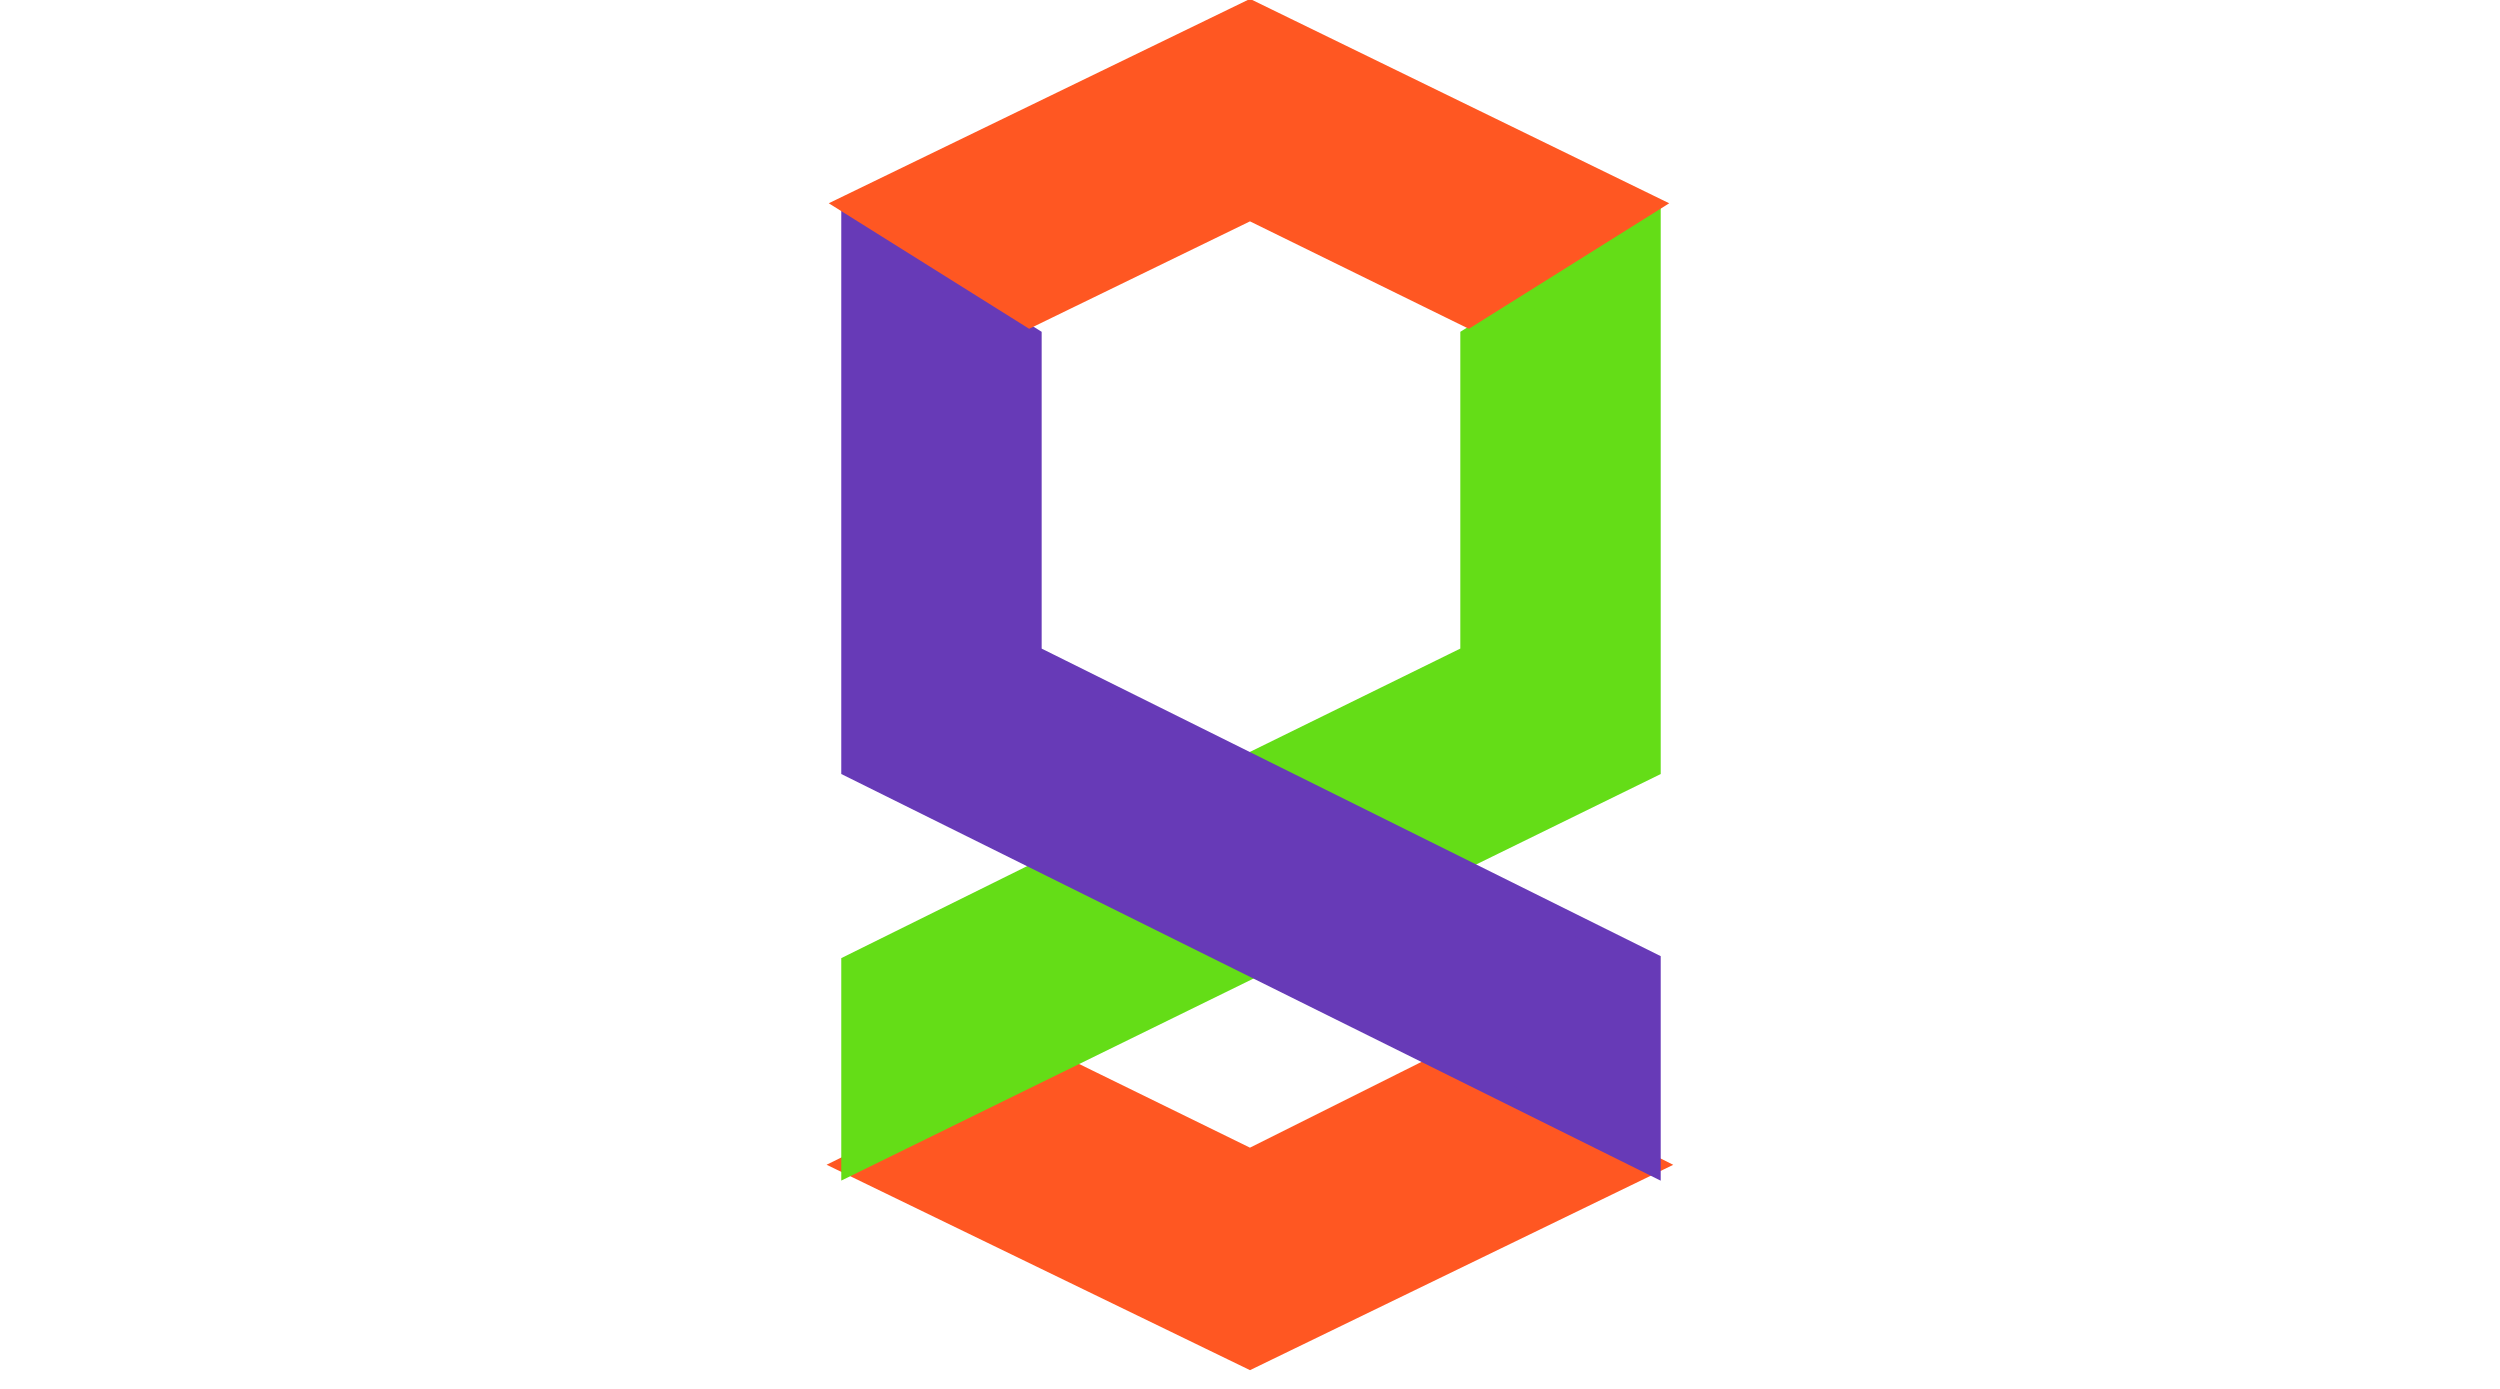 <?xml version="1.0" encoding="utf-8"?>
<!-- Generator: Adobe Illustrator 17.1.0, SVG Export Plug-In . SVG Version: 6.00 Build 0)  -->
<!DOCTYPE svg PUBLIC "-//W3C//DTD SVG 1.1//EN" "http://www.w3.org/Graphics/SVG/1.1/DTD/svg11.dtd">
<svg version="1.1" id="Layer_1" xmlns="http://www.w3.org/2000/svg" xmlns:xlink="http://www.w3.org/1999/xlink" x="0px" y="0px" height="50pt" width="90pt"
	 viewBox="0 0 70 70" enable-background="new 0 0 70 70" xml:space="preserve">
<polygon id="bottom" fill="#FF5722" stroke="#FF5722" points="35,58.4 25.2,53.6 25.2,53.6 25.2,53.6 14.8,58.7 35,68.5 55.2,58.7 
	44.8,53.5 "/>
<polygon id="right_1_" fill="#64DD17" stroke="#64DD17" points="14.9,58.7 14.9,48.6 24.8,43.7 35.1,48.8 "/>
<polygon id="right-2" fill="#64DD17" stroke="#64DD17" points="46.1,17 46.1,33 46.1,33 46.1,33 34.9,38.5 45.2,43.6 55.2,38.7 
	55.2,11.3 "/>
<polygon id="left_1_" fill="#673AB7" stroke="#673AB7" points="55.2,58.7 55.2,58.7 55.2,48.5 24,33 24,17 14.9,11.3 14.9,38.7 "/>
<polygon id="top" fill="#FF5722" stroke="#FF5722" points="23.9,16 23.9,16 35,10.6 46,16 55.1,10.3 35,0.5 14.8,10.3 14.8,10.3 
	23.9,16 "/>
</svg>

